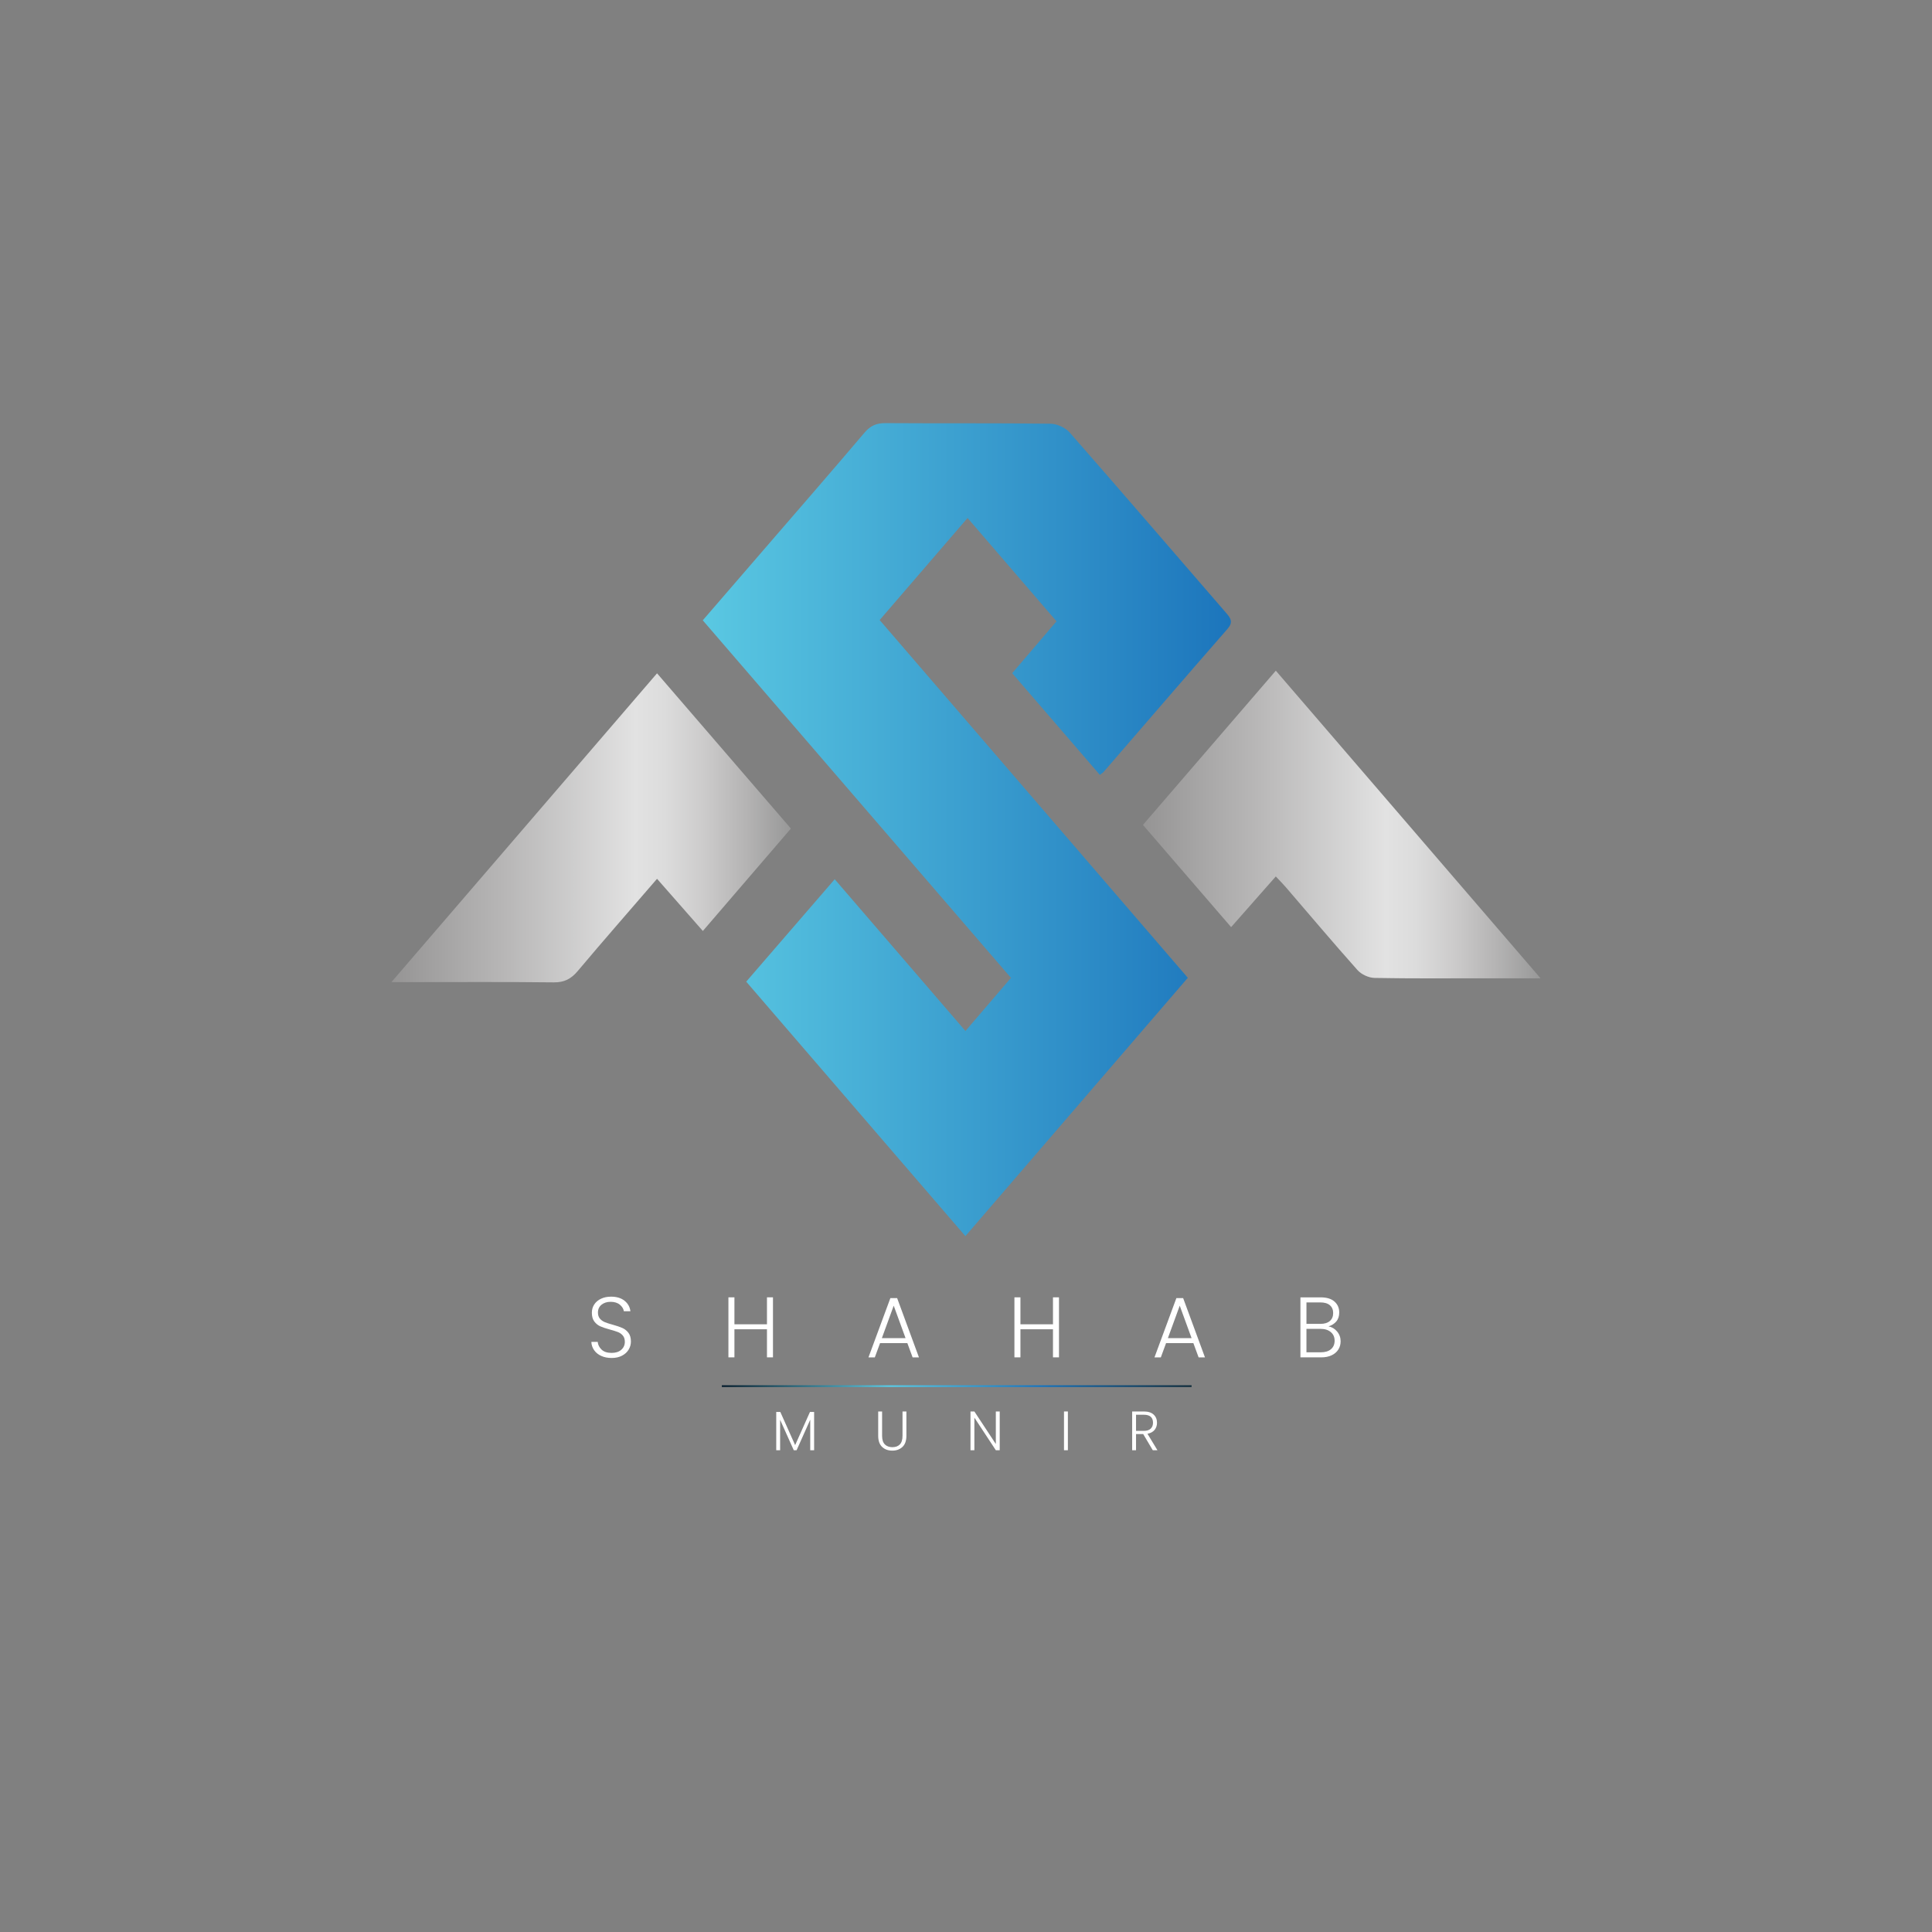 <?xml version="1.0" encoding="utf-8"?>
<!-- Generator: Adobe Illustrator 25.2.3, SVG Export Plug-In . SVG Version: 6.00 Build 0)  -->
<svg version="1.1" id="Layer_1" xmlns="http://www.w3.org/2000/svg" xmlns:xlink="http://www.w3.org/1999/xlink" x="0px" y="0px"
	 viewBox="0 0 1080 1080" style="enable-background:new 0 0 1080 1080;" xml:space="preserve">
<rect x="0" y="0" width="1080" height="1080" fill="#808080" stroke="none"/>
<style type="text/css">
	.st0{display:none;fill:#071F2F;}
	.st1{fill:#FFFFFF;}
	.st2{fill:url(#SVGID_1_);}
	.st3{fill:url(#SVGID_2_);}
	.st4{fill:url(#SVGID_3_);}
	.st5{fill:none;stroke:url(#SVGID_4_);stroke-miterlimit:10;}
</style>
<rect class="st0" width="1080" height="1080"/>
<g>
	<g>
		<path class="st1" d="M455.1,789.3v21.39h-2.17v-17.08l-7.63,17.08h-1.58l-7.63-17.02v17.02h-2.17V789.3h2.29l8.28,18.54
			l8.28-18.54H455.1z"/>
		<path class="st1" d="M493.1,789.02v13.64c0,2.15,0.51,3.74,1.54,4.77c1.02,1.03,2.42,1.55,4.2,1.55s3.17-0.51,4.17-1.53
			c1-1.02,1.5-2.62,1.5-4.79v-13.64h2.17v13.61c0,2.75-0.73,4.82-2.19,6.2c-1.46,1.38-3.35,2.08-5.69,2.08s-4.23-0.69-5.69-2.08
			c-1.46-1.38-2.19-3.45-2.19-6.2v-13.61H493.1z"/>
		<path class="st1" d="M558.85,810.69h-2.17l-12-18.23v18.23h-2.17v-21.67h2.17l12,18.2v-18.2h2.17V810.69z"/>
		<path class="st1" d="M596.95,789.02v21.67h-2.17v-21.67H596.95z"/>
		<path class="st1" d="M644.41,810.69l-5.36-9.05h-4v9.05h-2.17v-21.67h6.51c2.42,0,4.25,0.58,5.5,1.74s1.88,2.68,1.88,4.56
			c0,1.57-0.45,2.91-1.35,4.01s-2.23,1.82-3.98,2.15l5.58,9.21H644.41z M635.05,799.87h4.37c1.69,0,2.97-0.41,3.83-1.24
			c0.86-0.83,1.29-1.93,1.29-3.32c0-1.43-0.41-2.53-1.24-3.3c-0.83-0.77-2.13-1.16-3.91-1.16h-4.34V799.87z"/>
	</g>
</g>
<g>
	<linearGradient id="SVGID_1_" gradientUnits="userSpaceOnUse" x1="392.854" y1="463.766" x2="688.088" y2="463.766">
		<stop  offset="2.024560e-07" style="stop-color:#5AC8E2"/>
		<stop  offset="1" style="stop-color:#1C75BC"/>
	</linearGradient>
	<path class="st2" d="M417.14,548.75c16.69-19.32,32.78-37.93,49.47-57.25c24.32,28.23,48.36,56.13,73.08,84.83
		c8.63-10.08,16.88-19.7,25.44-29.7c-57.53-66.75-114.65-133.01-172.28-199.87c11.8-13.67,23.28-26.94,34.74-40.22
		c18.59-21.53,37.27-42.99,55.67-64.68c3.26-3.84,6.59-5.36,11.61-5.33c30.79,0.21,61.58-0.06,92.36,0.33
		c3.65,0.05,8.33,2.17,10.73,4.91c29.36,33.49,58.36,67.29,87.53,100.95c2.59,2.99,3.92,5.14,0.67,8.86
		c-23.19,26.54-46.17,53.27-69.23,79.92c-0.48,0.55-1.17,0.92-2.12,1.65c-16.29-18.89-32.53-37.72-49-56.83
		c8.31-9.73,16.43-19.22,24.79-29.01c-16.64-19.32-32.85-38.15-49.73-57.75c-16.55,19.21-32.58,37.82-49.14,57.05
		C549.14,413.25,606.23,479.53,664,546.6c-41.3,47.96-82.57,95.89-124.34,144.4C498.63,643.37,458.13,596.34,417.14,548.75z"/>
	<linearGradient id="SVGID_2_" gradientUnits="userSpaceOnUse" x1="218.819" y1="462.775" x2="442.126" y2="462.775">
		<stop  offset="0" style="stop-color:#959494"/>
		<stop  offset="0.302" style="stop-color:#BAB9B9"/>
		<stop  offset="0.611" style="stop-color:#E2E2E2"/>
		<stop  offset="0.685" style="stop-color:#DCDCDC"/>
		<stop  offset="0.783" style="stop-color:#CCCBCB"/>
		<stop  offset="0.895" style="stop-color:#B3B2B2"/>
		<stop  offset="1" style="stop-color:#989898"/>
	</linearGradient>
	<path class="st3" d="M367.29,491.26c-15.22,17.64-29.93,34.43-44.3,51.51c-3.71,4.41-7.5,6.45-13.43,6.38
		c-26.98-0.31-53.96-0.14-80.95-0.14c-2.46,0-4.93,0-9.8,0c50.19-58.35,99-115.1,148.48-172.63c24.97,28.97,49.67,57.62,74.83,86.79
		c-16.35,19.01-32.47,37.76-49.22,57.25C384.32,510.65,376.11,501.31,367.29,491.26z"/>
	<linearGradient id="SVGID_3_" gradientUnits="userSpaceOnUse" x1="638.909" y1="460.917" x2="861.181" y2="460.917">
		<stop  offset="0" style="stop-color:#959494"/>
		<stop  offset="0.302" style="stop-color:#BAB9B9"/>
		<stop  offset="0.611" style="stop-color:#E2E2E2"/>
		<stop  offset="0.685" style="stop-color:#DCDCDC"/>
		<stop  offset="0.783" style="stop-color:#CCCBCB"/>
		<stop  offset="0.895" style="stop-color:#B3B2B2"/>
		<stop  offset="1" style="stop-color:#989898"/>
	</linearGradient>
	<path class="st4" d="M861.18,546.87c-11.96,0-21.72,0-31.48,0c-20.44,0-40.89,0.19-61.32-0.2c-3.24-0.06-7.35-1.94-9.51-4.36
		c-13.55-15.18-26.66-30.76-39.94-46.19c-1.62-1.89-3.39-3.65-5.75-6.18c-8.34,9.45-16.41,18.6-24.98,28.33
		c-16.48-19.1-32.51-37.69-49.29-57.14c24.6-28.55,49.13-57.02,74.28-86.21C762.43,432.12,811.05,488.62,861.18,546.87z"/>
</g>
<g>
	<path class="st1" d="M336.07,757.96c-1.68-0.77-3-1.84-3.96-3.22c-0.96-1.38-1.47-2.91-1.54-4.61h3.55
		c0.16,1.63,0.88,3.06,2.16,4.3c1.28,1.23,3.15,1.85,5.62,1.85c2.27,0,4.07-0.58,5.4-1.75c1.33-1.17,1.99-2.65,1.99-4.44
		c0-1.44-0.37-2.6-1.1-3.48c-0.74-0.88-1.65-1.54-2.74-1.97c-1.09-0.43-2.59-0.9-4.51-1.42c-2.24-0.61-4.02-1.2-5.33-1.78
		s-2.43-1.47-3.36-2.69c-0.93-1.22-1.39-2.86-1.39-4.94c0-1.73,0.45-3.27,1.34-4.63c0.9-1.36,2.16-2.42,3.79-3.19
		c1.63-0.77,3.5-1.15,5.62-1.15c3.1,0,5.61,0.76,7.51,2.28c1.9,1.52,3,3.48,3.29,5.88h-3.65c-0.22-1.38-0.98-2.6-2.26-3.67
		c-1.28-1.07-3.01-1.61-5.18-1.61c-2.02,0-3.7,0.54-5.04,1.61c-1.34,1.07-2.02,2.54-2.02,4.39c0,1.41,0.37,2.54,1.1,3.41
		c0.74,0.86,1.66,1.52,2.76,1.97c1.1,0.45,2.6,0.93,4.49,1.44c2.18,0.61,3.94,1.21,5.28,1.8c1.34,0.59,2.48,1.5,3.41,2.71
		c0.93,1.22,1.39,2.85,1.39,4.9c0,1.57-0.42,3.06-1.25,4.46c-0.83,1.41-2.06,2.54-3.7,3.41s-3.58,1.3-5.86,1.3
		C339.7,759.11,337.75,758.73,336.07,757.96z"/>
	<path class="st1" d="M432.1,725.22v33.55h-3.36v-15.7h-18.19v15.7h-3.36v-33.55h3.36v15.07h18.19v-15.07H432.1z"/>
	<path class="st1" d="M507.22,750.81h-15.26l-2.93,7.97h-3.55l12.24-33.12h3.79l12.19,33.12h-3.55L507.22,750.81z M506.21,748.02
		l-6.62-18.14l-6.62,18.14H506.21z"/>
	<path class="st1" d="M591.98,725.22v33.55h-3.36v-15.7h-18.19v15.7h-3.36v-33.55h3.36v15.07h18.19v-15.07H591.98z"/>
	<path class="st1" d="M667.1,750.81h-15.26l-2.93,7.97h-3.55l12.24-33.12h3.79l12.19,33.12h-3.55L667.1,750.81z M666.1,748.02
		l-6.62-18.14l-6.62,18.14H666.1z"/>
	<path class="st1" d="M747.45,744.33c1.31,1.57,1.97,3.39,1.97,5.47c0,1.7-0.42,3.22-1.27,4.58c-0.85,1.36-2.09,2.43-3.72,3.22
		c-1.63,0.78-3.58,1.18-5.86,1.18h-11.62v-33.55h11.28c3.39,0,5.98,0.78,7.75,2.35c1.78,1.57,2.66,3.6,2.66,6.1
		c0,2.08-0.56,3.77-1.68,5.06c-1.12,1.3-2.56,2.2-4.32,2.71C744.54,741.8,746.14,742.76,747.45,744.33z M730.32,740.05h7.82
		c2.27,0,4.02-0.54,5.26-1.61c1.23-1.07,1.85-2.55,1.85-4.44c0-1.86-0.62-3.31-1.85-4.37c-1.23-1.06-3.03-1.58-5.4-1.58h-7.68
		V740.05z M744.02,754.21c1.36-1.15,2.04-2.74,2.04-4.75c0-2.02-0.71-3.62-2.14-4.82s-3.34-1.8-5.74-1.8h-7.87v13.1h8.02
		C740.77,755.94,742.66,755.37,744.02,754.21z"/>
</g>
<linearGradient id="SVGID_4_" gradientUnits="userSpaceOnUse" x1="403.514" y1="774.859" x2="666.095" y2="774.859">
	<stop  offset="5.028410e-03" style="stop-color:#071F2F"/>
	<stop  offset="0.357" style="stop-color:#5AC8E2"/>
	<stop  offset="0.678" style="stop-color:#1C75BC"/>
	<stop  offset="1" style="stop-color:#122D3C"/>
</linearGradient>
<line class="st5" x1="403.51" y1="774.86" x2="666.1" y2="774.86"/>
</svg>
